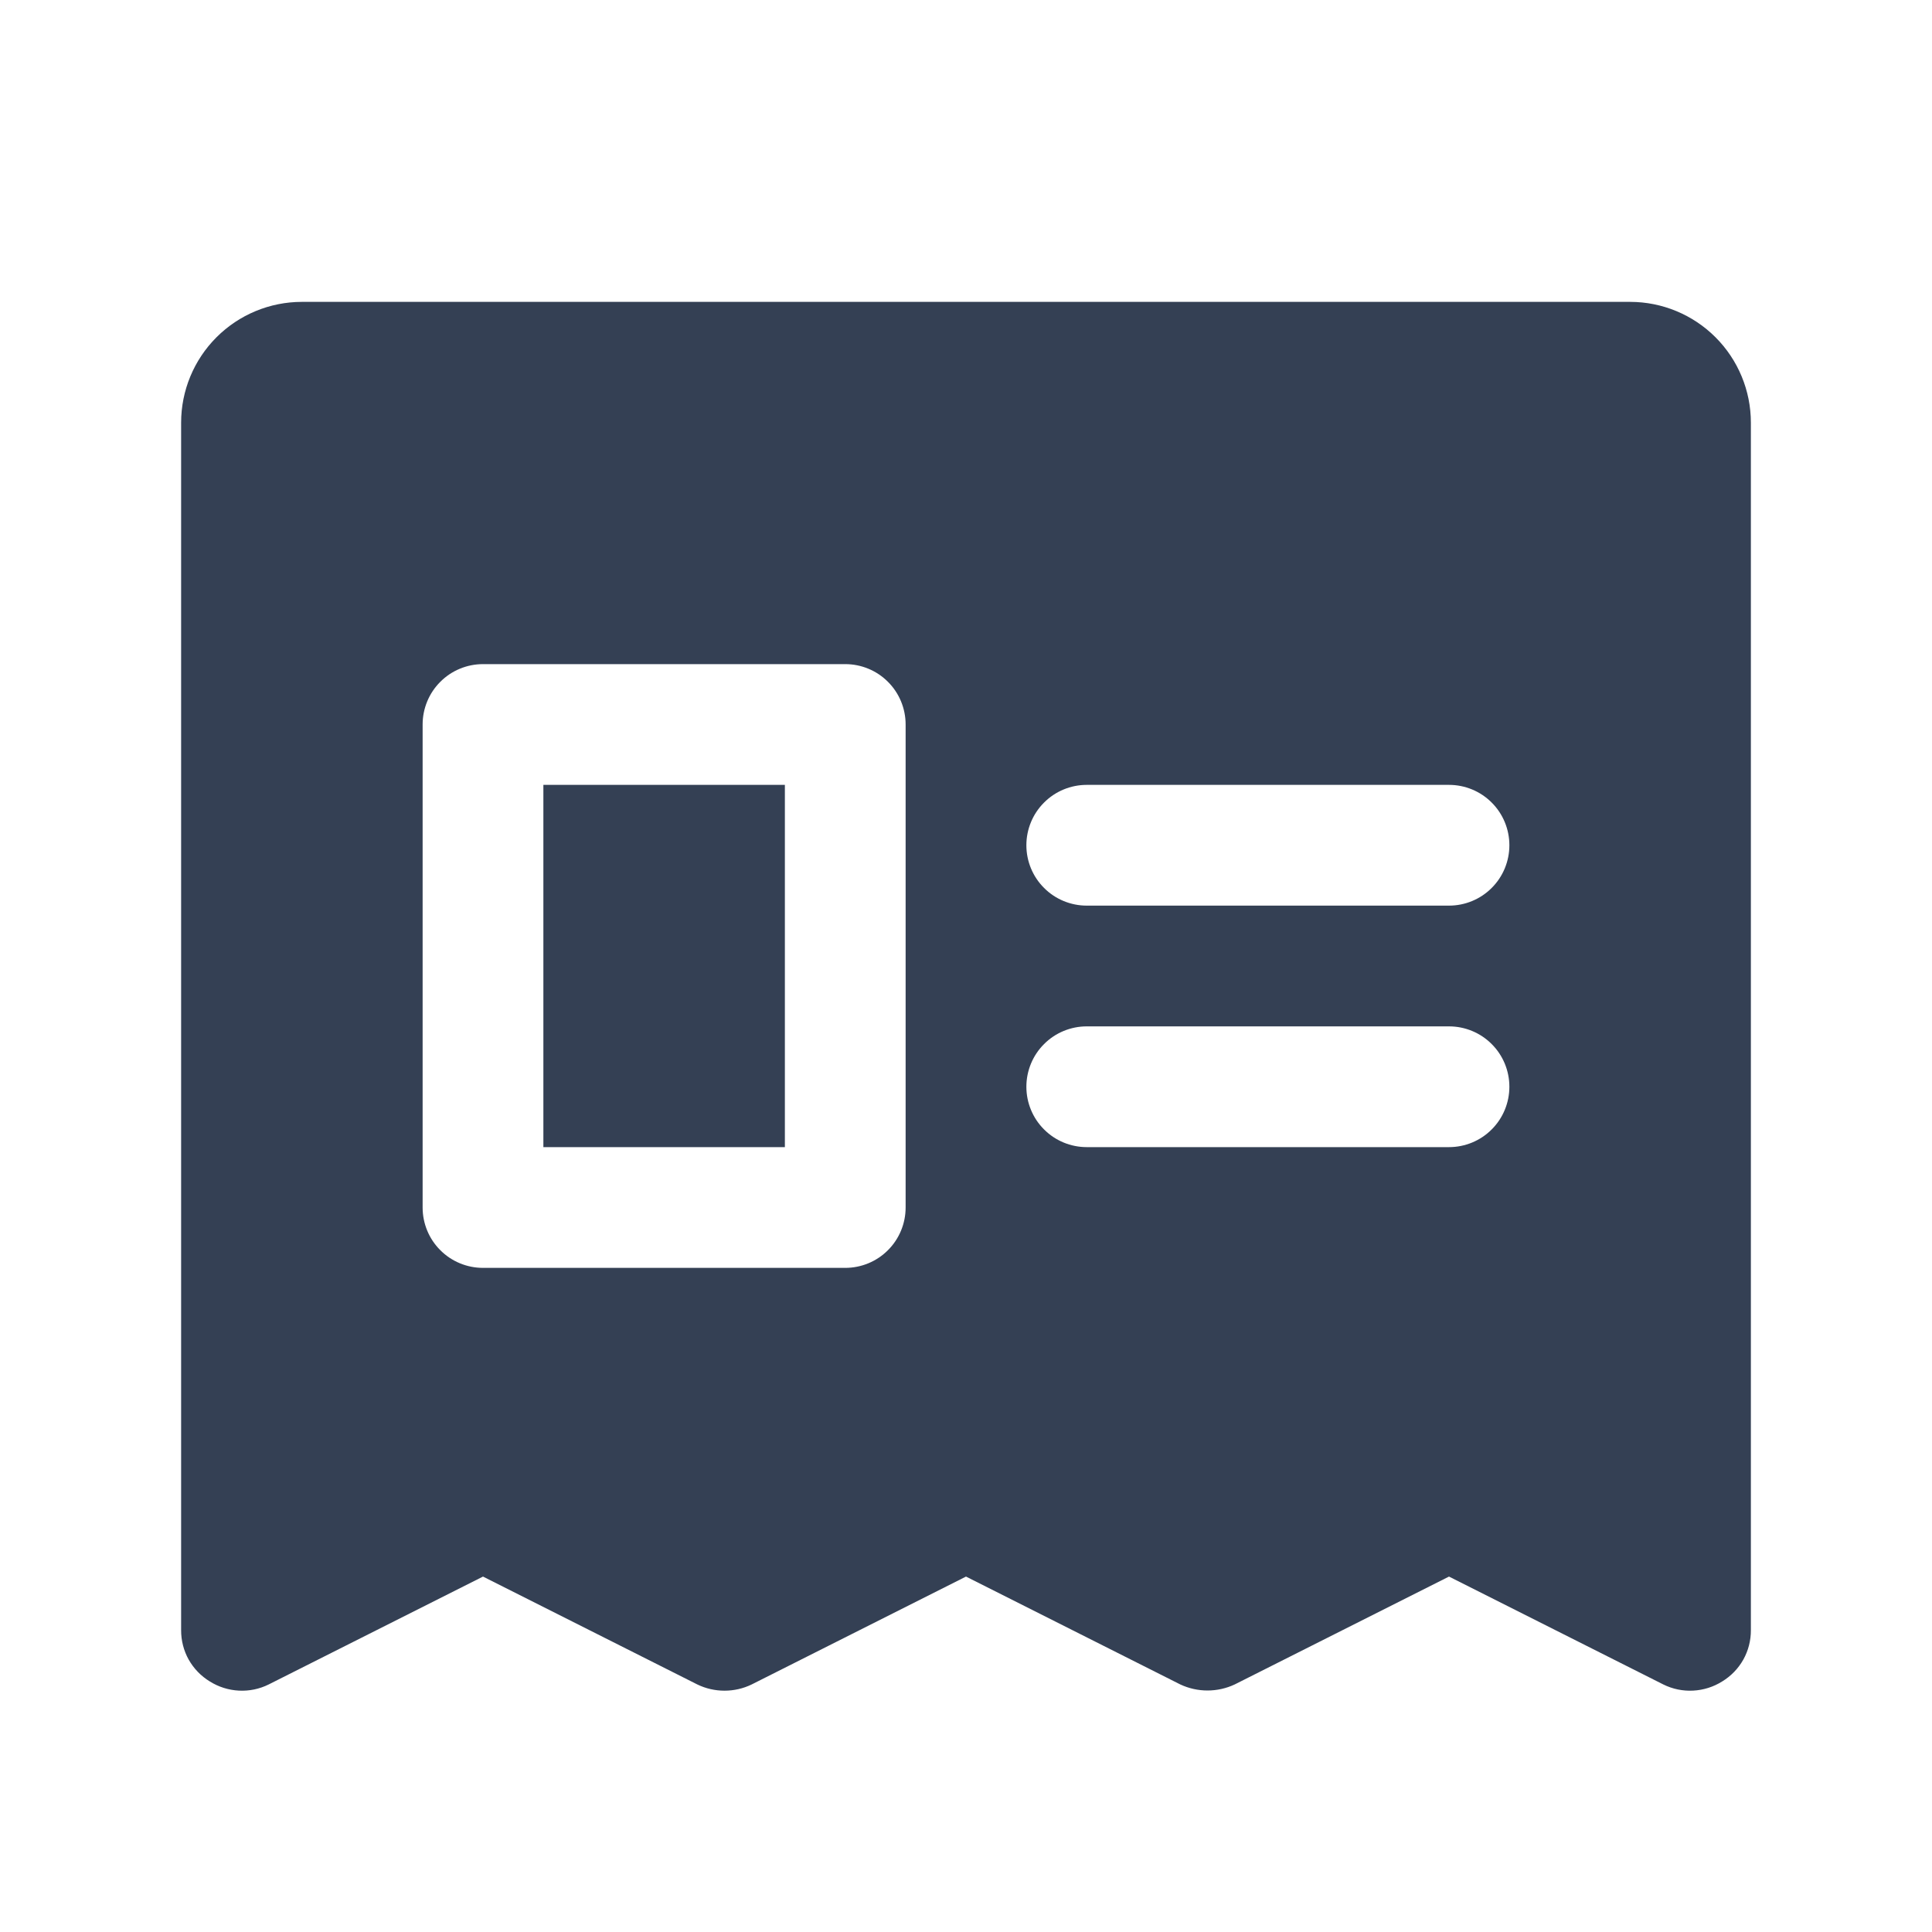 <svg width="32" height="32" viewBox="0 0 32 32" fill="none" xmlns="http://www.w3.org/2000/svg">
<path d="M9 13H13V19H9V13ZM29 7V27C29.001 27.171 28.958 27.339 28.875 27.488C28.791 27.637 28.671 27.761 28.525 27.85C28.38 27.941 28.215 27.993 28.044 28.002C27.873 28.011 27.703 27.976 27.55 27.9L24 26.113L20.45 27.9C20.309 27.966 20.155 28 20 28C19.845 28 19.691 27.966 19.55 27.9L16 26.113L12.45 27.9C12.31 27.968 12.156 28.003 12 28.003C11.844 28.003 11.69 27.968 11.55 27.9L8 26.113L4.45 27.9C4.297 27.976 4.127 28.011 3.956 28.002C3.785 27.993 3.62 27.941 3.475 27.85C3.329 27.761 3.209 27.637 3.125 27.488C3.042 27.339 2.999 27.171 3 27V7C3 6.47 3.211 5.961 3.586 5.586C3.961 5.211 4.47 5 5 5H27C27.53 5 28.039 5.211 28.414 5.586C28.789 5.961 29 6.47 29 7ZM15 12C15 11.735 14.895 11.48 14.707 11.293C14.52 11.105 14.265 11 14 11H8C7.735 11 7.48 11.105 7.293 11.293C7.105 11.48 7 11.735 7 12V20C7 20.265 7.105 20.52 7.293 20.707C7.48 20.895 7.735 21 8 21H14C14.265 21 14.52 20.895 14.707 20.707C14.895 20.52 15 20.265 15 20V12ZM25 18C25 17.735 24.895 17.48 24.707 17.293C24.52 17.105 24.265 17 24 17H18C17.735 17 17.48 17.105 17.293 17.293C17.105 17.48 17 17.735 17 18C17 18.265 17.105 18.52 17.293 18.707C17.48 18.895 17.735 19 18 19H24C24.265 19 24.52 18.895 24.707 18.707C24.895 18.52 25 18.265 25 18ZM25 14C25 13.735 24.895 13.48 24.707 13.293C24.52 13.105 24.265 13 24 13H18C17.735 13 17.48 13.105 17.293 13.293C17.105 13.48 17 13.735 17 14C17 14.265 17.105 14.52 17.293 14.707C17.48 14.895 17.735 15 18 15H24C24.265 15 24.52 14.895 24.707 14.707C24.895 14.52 25 14.265 25 14Z" fill="#344054"/>
</svg>
